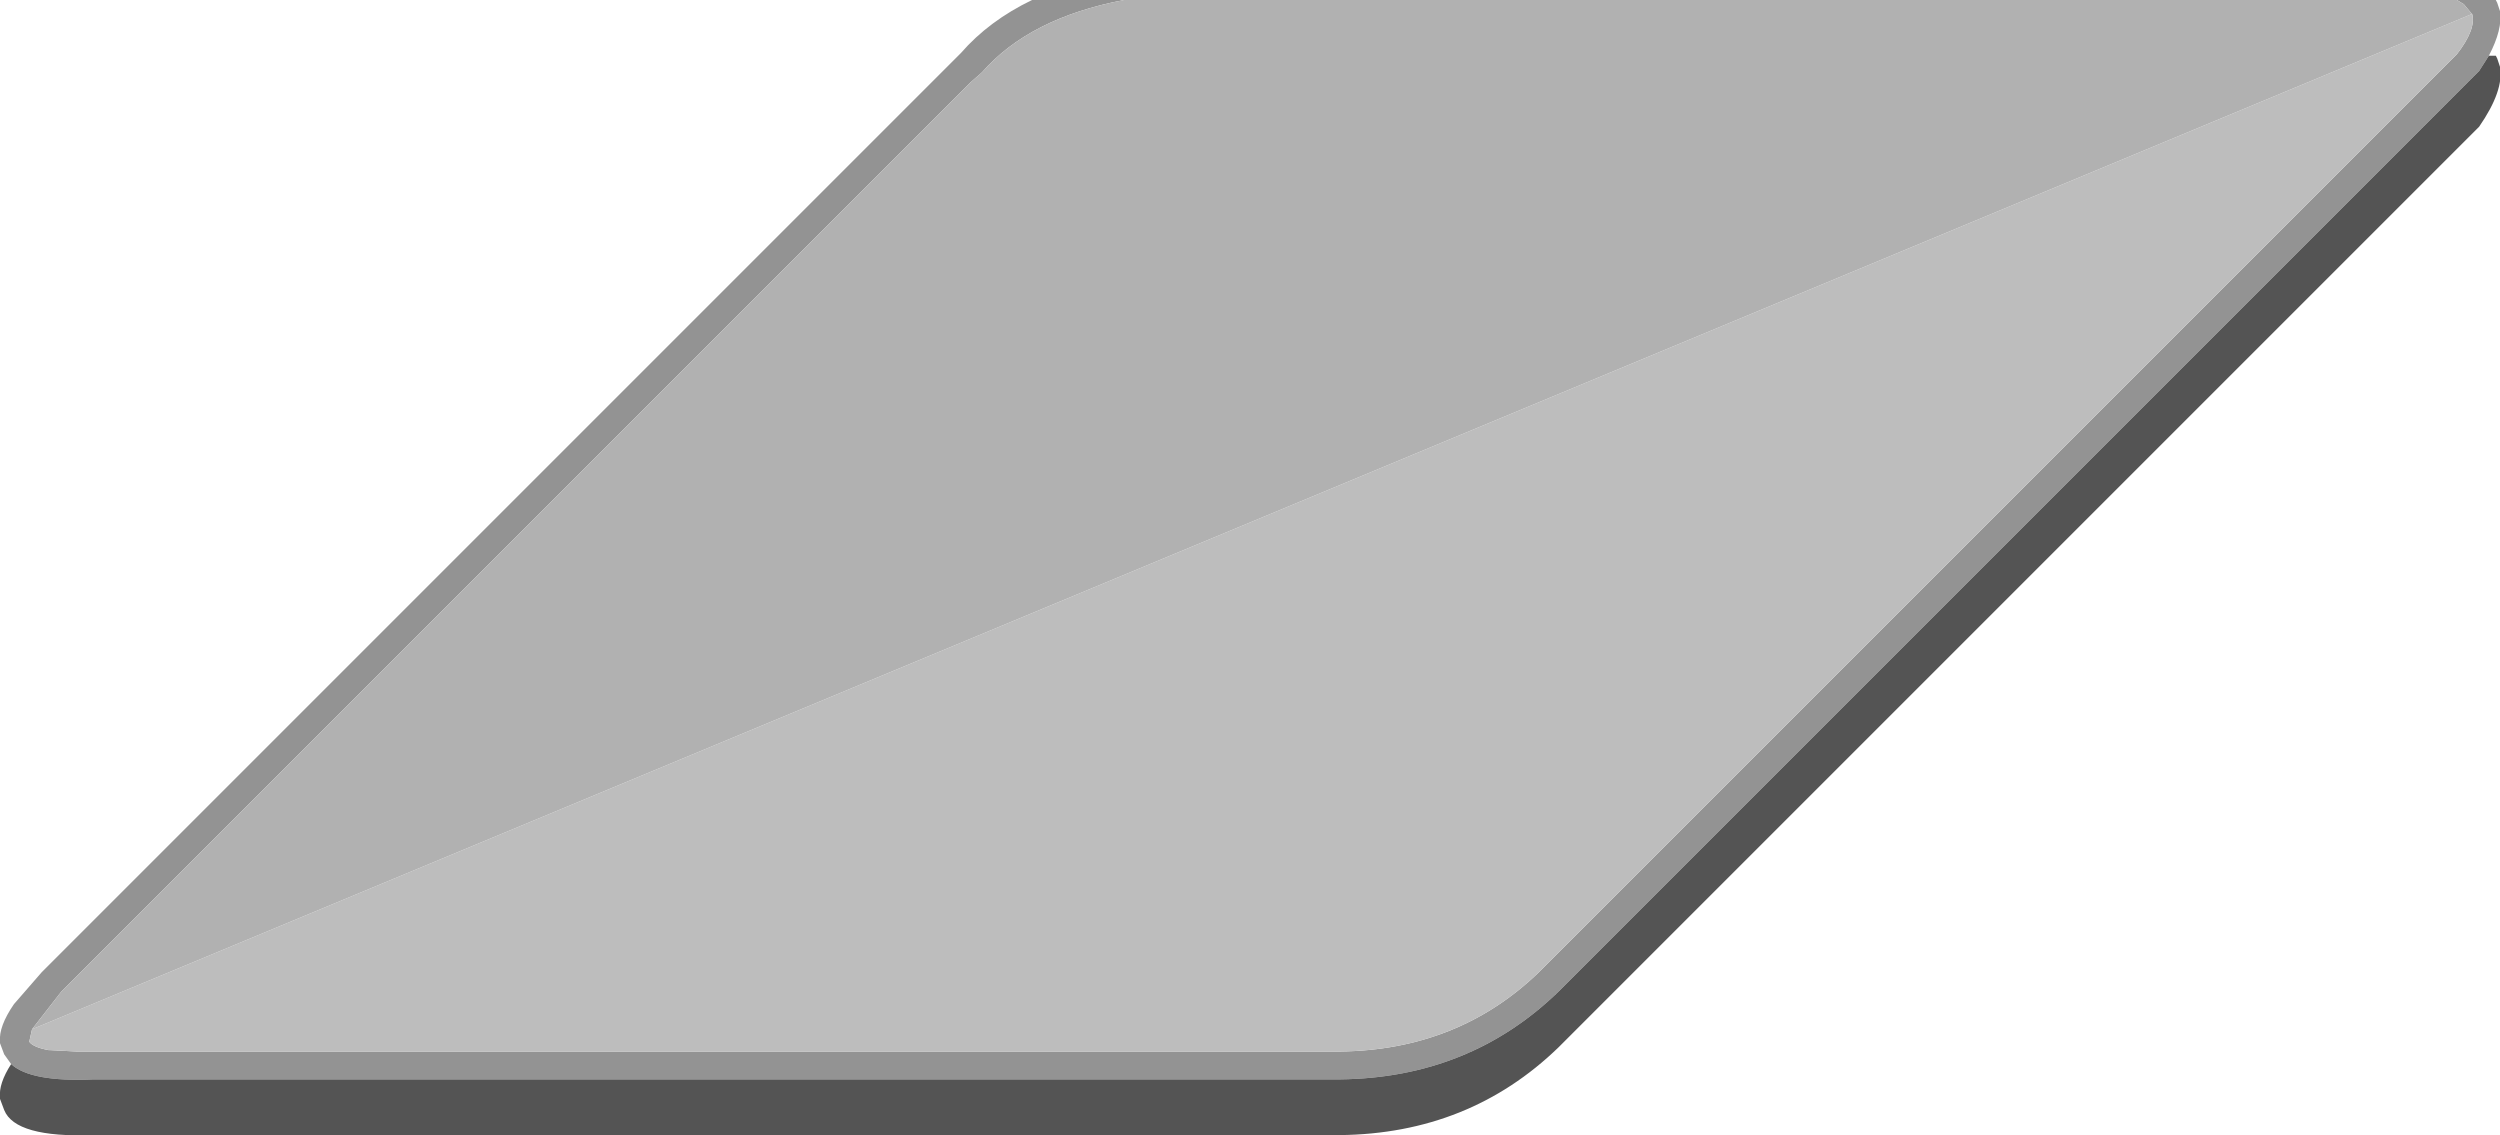 <?xml version="1.0" encoding="UTF-8" standalone="no"?>
<svg xmlns:ffdec="https://www.free-decompiler.com/flash" xmlns:xlink="http://www.w3.org/1999/xlink" ffdec:objectType="shape" height="40.75px" width="89.75px" xmlns="http://www.w3.org/2000/svg">
  <g transform="matrix(1.0, 0.0, 0.0, 1.0, -10.4, 43.0)">
    <path d="M10.8 -4.8 L10.55 -5.15 10.4 -5.55 10.4 -5.6 Q10.35 -6.15 10.9 -6.95 L11.9 -8.1 44.9 -41.1 Q45.9 -42.25 47.45 -43.0 L50.75 -43.0 Q47.35 -42.35 45.65 -40.4 L45.25 -40.05 12.6 -7.4 11.55 -6.05 11.45 -5.6 Q11.6 -5.4 12.15 -5.3 L12.2 -5.3 13.15 -5.25 13.75 -5.25 58.5 -5.25 Q62.75 -5.3 65.65 -8.1 L98.6 -41.05 Q99.3 -41.95 99.15 -42.5 L99.1 -42.55 98.85 -42.85 98.6 -43.0 100.0 -43.0 100.05 -42.9 100.15 -42.6 Q100.25 -41.95 99.75 -41.0 L99.4 -40.45 99.35 -40.4 66.35 -7.4 Q63.15 -4.3 58.5 -4.25 L13.75 -4.25 Q11.5 -4.15 10.8 -4.8" fill="#939393" fill-rule="evenodd" stroke="none"/>
    <path d="M99.15 -42.5 Q99.3 -41.95 98.6 -41.05 L65.65 -8.1 Q62.75 -5.3 58.5 -5.25 L13.75 -5.25 13.15 -5.25 12.2 -5.3 12.15 -5.3 Q11.6 -5.4 11.45 -5.6 L11.55 -6.05 99.15 -42.5" fill="#bdbdbd" fill-rule="evenodd" stroke="none"/>
    <path d="M98.6 -43.0 L98.85 -42.85 99.1 -42.55 99.15 -42.5 11.55 -6.05 12.6 -7.4 45.25 -40.05 45.65 -40.4 Q47.35 -42.35 50.75 -43.0 L98.6 -43.0" fill="#b1b1b1" fill-rule="evenodd" stroke="none"/>
    <path d="M10.8 -4.8 Q11.5 -4.15 13.75 -4.25 L58.5 -4.25 Q63.15 -4.3 66.35 -7.4 L99.35 -40.4 99.4 -40.45 99.75 -41.0 100.0 -41.0 100.05 -40.9 100.15 -40.6 Q100.3 -39.75 99.4 -38.45 L99.35 -38.4 66.35 -5.4 Q63.15 -2.3 58.5 -2.25 L13.75 -2.25 Q10.95 -2.15 10.55 -3.15 L10.4 -3.55 10.4 -3.6 Q10.35 -4.1 10.8 -4.8" fill="#545454" fill-rule="evenodd" stroke="none"/>
  </g>
</svg>
